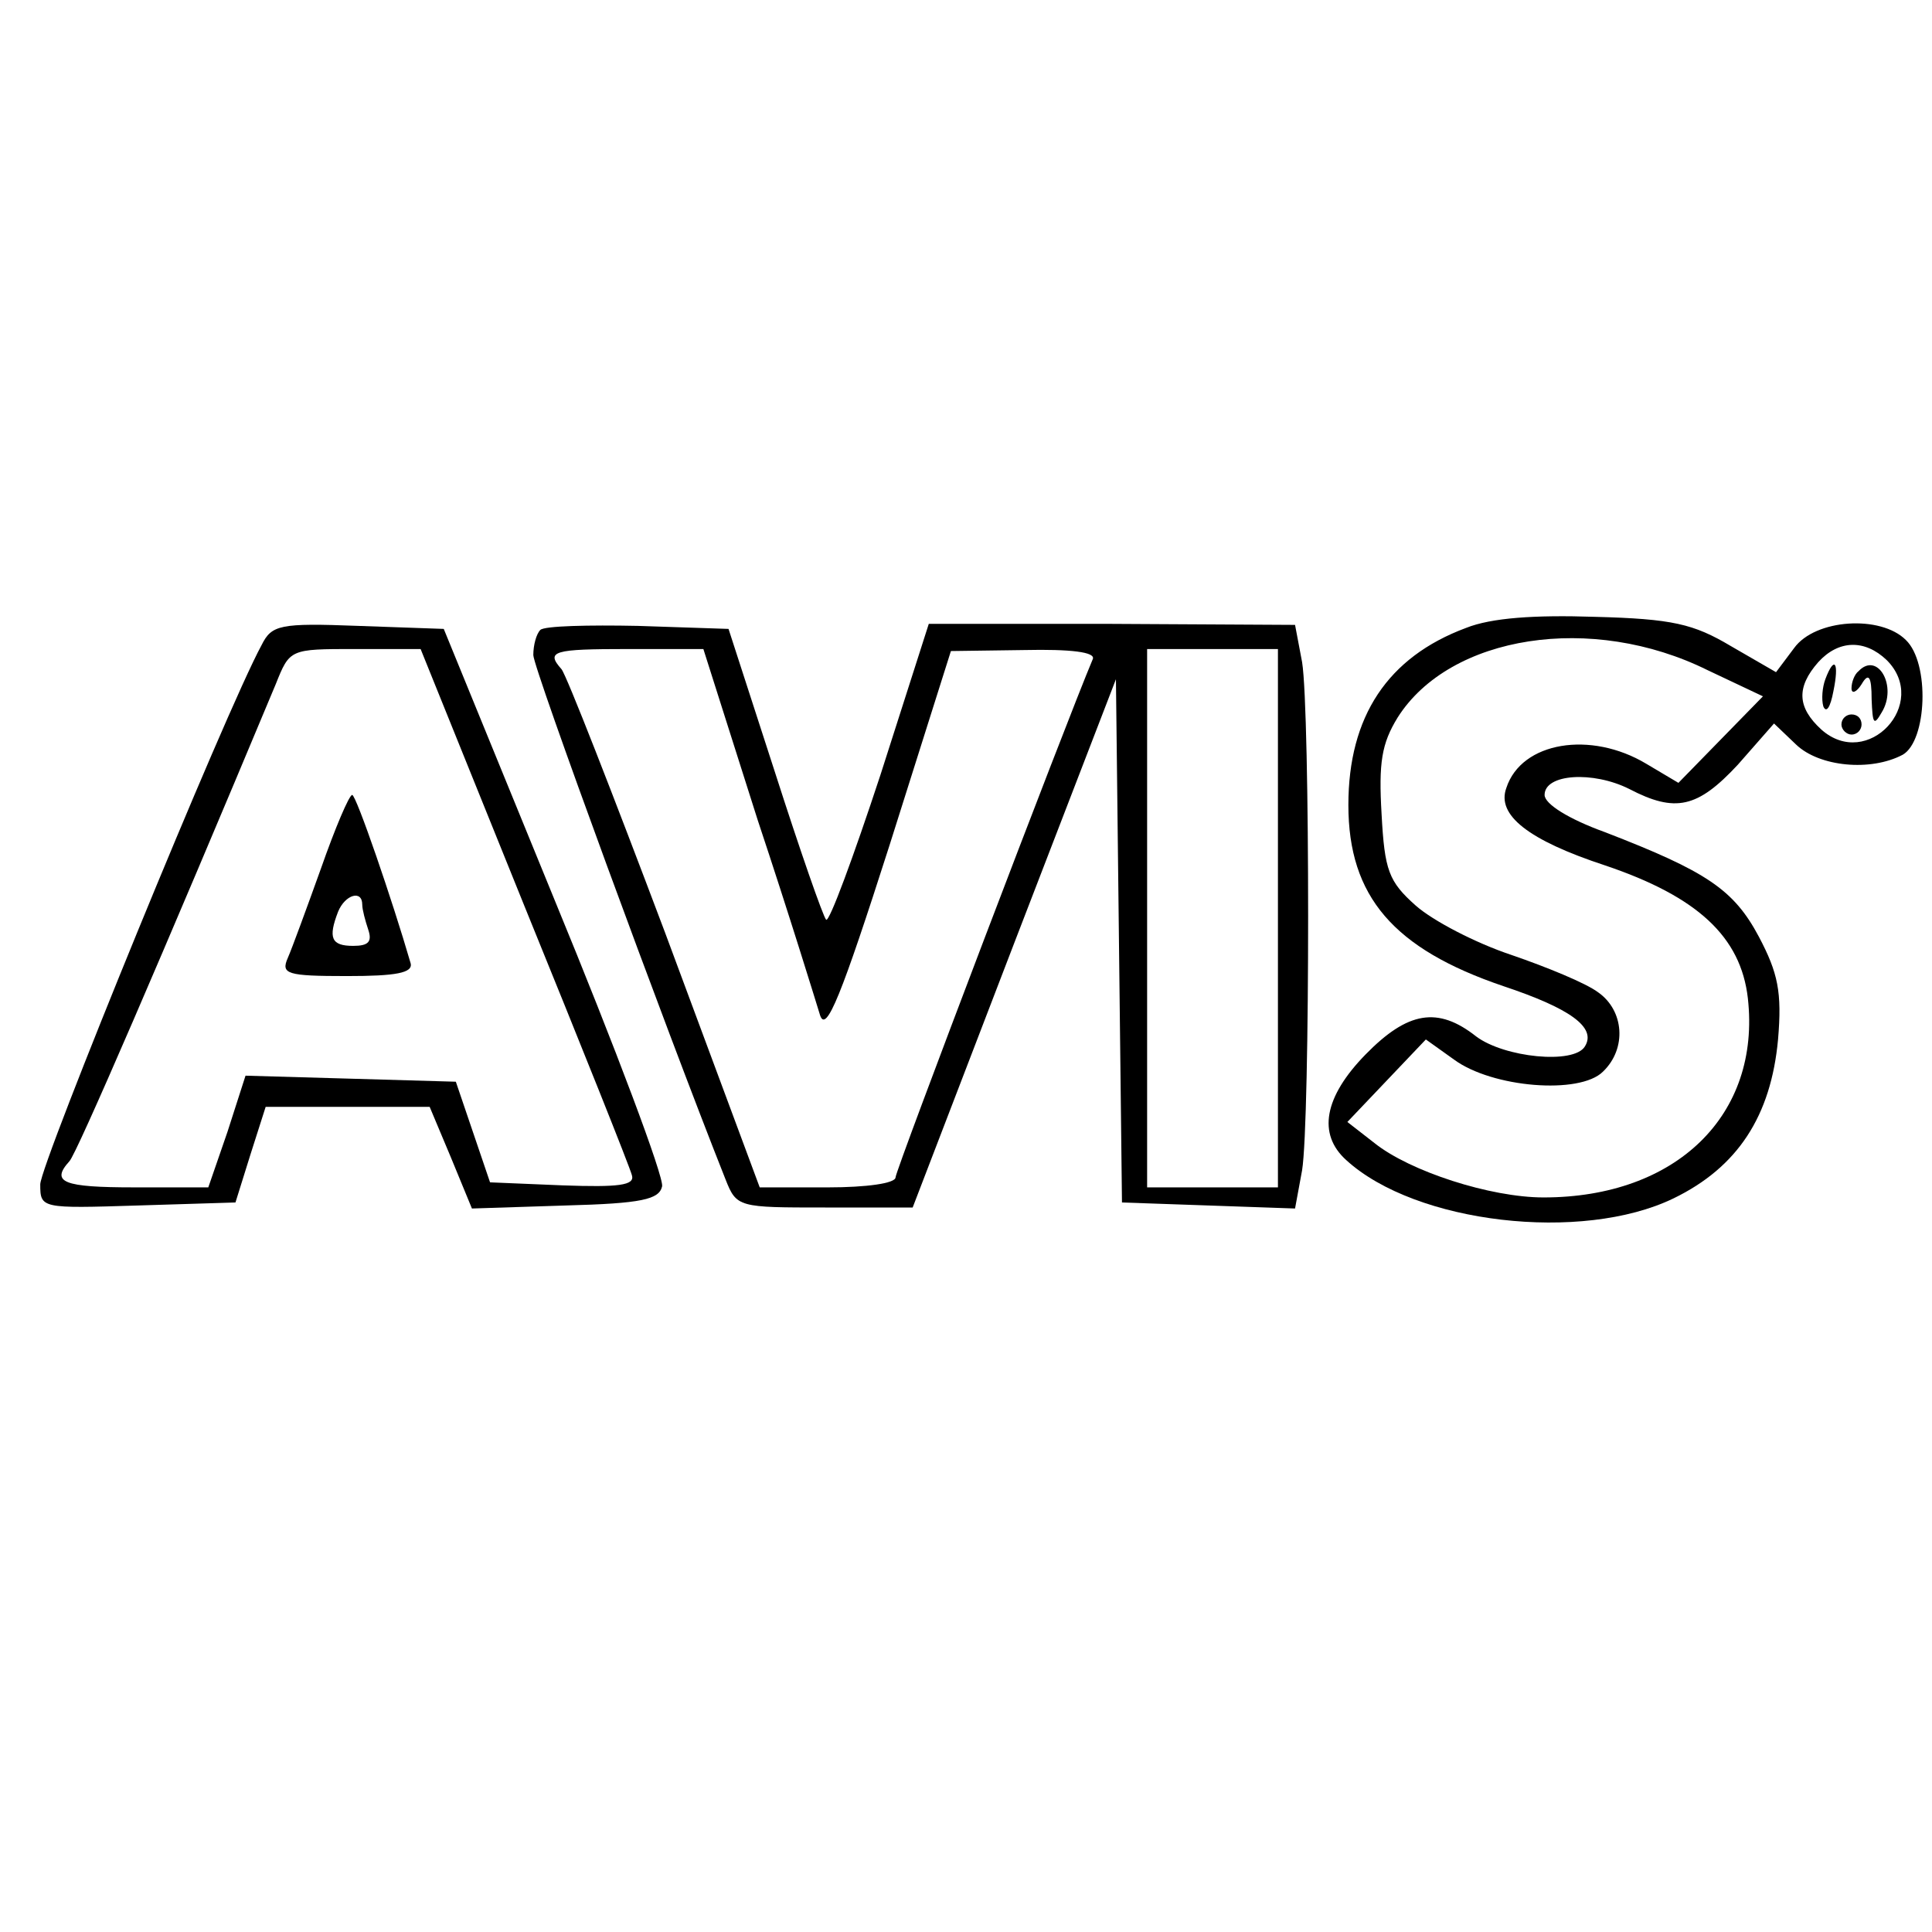 <?xml version="1.0" standalone="no"?>
<!DOCTYPE svg PUBLIC "-//W3C//DTD SVG 20010904//EN"
 "http://www.w3.org/TR/2001/REC-SVG-20010904/DTD/svg10.dtd">
<svg version="1.0" xmlns="http://www.w3.org/2000/svg"
 width="192pt" height="192pt" viewBox="0 0 192 192"
 preserveAspectRatio="xMidYMid meet">
<g transform="translate(0,192) scale(0.1,-0.1)"
fill="#000000" stroke="none">
<path d="M1457 1296 c-78 -29 -117 -88 -117 -176 0 -91 45 -143 154 -180 66
-22 93 -41 81 -60 -11 -18 -80 -11 -108 10 -38 30 -68 25 -110 -18 -41 -42
-48 -79 -19 -105 69 -63 234 -82 325 -38 64 31 97 82 104 158 4 47 0 66 -19
102 -25 47 -52 65 -153 104 -36 13 -60 28 -60 37 0 21 48 24 84 6 46 -24 68
-19 108 24 l36 41 22 -21 c23 -22 74 -27 106 -10 24 14 27 91 3 114 -25 25
-90 21 -111 -8 l-18 -24 -45 26 c-37 22 -58 27 -135 29 -60 2 -103 -1 -128
-11z m240 -42 l55 -26 -42 -43 -42 -43 -32 19 c-55 33 -124 22 -139 -24 -10
-27 22 -52 98 -77 92 -31 135 -71 142 -132 13 -116 -71 -198 -203 -198 -53 0
-133 26 -168 54 l-27 21 39 41 39 41 28 -20 c38 -28 125 -35 148 -12 24 23 21
61 -5 79 -12 9 -51 25 -86 37 -36 12 -78 34 -95 49 -27 24 -31 35 -34 91 -3
51 0 70 16 96 52 82 193 104 308 47z m178 10 c43 -43 -19 -110 -65 -69 -24 22
-25 42 -3 67 20 22 46 23 68 2z"/>
<path d="M1814 1245 c-3 -8 -4 -20 -2 -27 3 -7 7 -1 10 15 6 29 1 36 -8 12z"/>
<path d="M1847 1253 c-4 -3 -7 -11 -7 -17 0 -6 5 -4 10 4 7 12 10 8 10 -15 1
-24 2 -27 10 -13 16 26 -4 61 -23 41z"/>
<path d="M1830 1200 c0 -5 5 -10 10 -10 6 0 10 5 10 10 0 6 -4 10 -10 10 -5 0
-10 -4 -10 -10z"/>
<path d="M260 1279 c-36 -66 -220 -516 -220 -536 0 -24 1 -24 97 -21 l97 3 15
48 15 47 81 0 82 0 21 -50 21 -51 93 3 c76 2 93 6 96 19 2 9 -46 137 -107 285
l-110 269 -85 3 c-78 3 -86 1 -96 -19z m261 -259 c57 -140 105 -260 107 -268
3 -10 -13 -12 -69 -10 l-72 3 -17 50 -17 50 -104 3 -105 3 -18 -56 -19 -55
-74 0 c-70 0 -83 5 -64 26 7 7 93 206 205 474 14 35 14 35 79 35 l65 0 103
-255z"/>
<path d="M319 1057 c-14 -39 -29 -80 -33 -89 -7 -16 -1 -18 59 -18 48 0 66 3
63 13 -18 62 -54 167 -58 167 -3 0 -17 -33 -31 -73z m41 -36 c0 -5 3 -16 6
-25 4 -12 0 -16 -15 -16 -22 0 -25 8 -15 34 7 17 24 22 24 7z"/>
<path d="M537 1294 c-4 -4 -7 -15 -7 -25 0 -13 131 -370 191 -521 11 -28 13
-28 99 -28 l87 0 101 263 101 262 3 -260 3 -260 86 -3 86 -3 7 38 c8 49 8 456
0 505 l-7 37 -182 1 -182 0 -48 -150 c-27 -82 -51 -147 -54 -144 -3 3 -26 69
-51 147 l-46 142 -90 3 c-49 1 -93 0 -97 -4z m216 -189 c31 -93 58 -181 62
-194 6 -18 21 19 69 169 l61 193 73 1 c46 1 71 -2 68 -9 -27 -64 -196 -508
-196 -515 0 -6 -29 -10 -67 -10 l-68 0 -94 253 c-52 138 -98 256 -103 262 -16
18 -8 20 66 20 l75 0 54 -170z m517 -97 l0 -268 -65 0 -65 0 0 268 0 267 65 0
65 0 0 -267z"/>
</g>
</svg>
